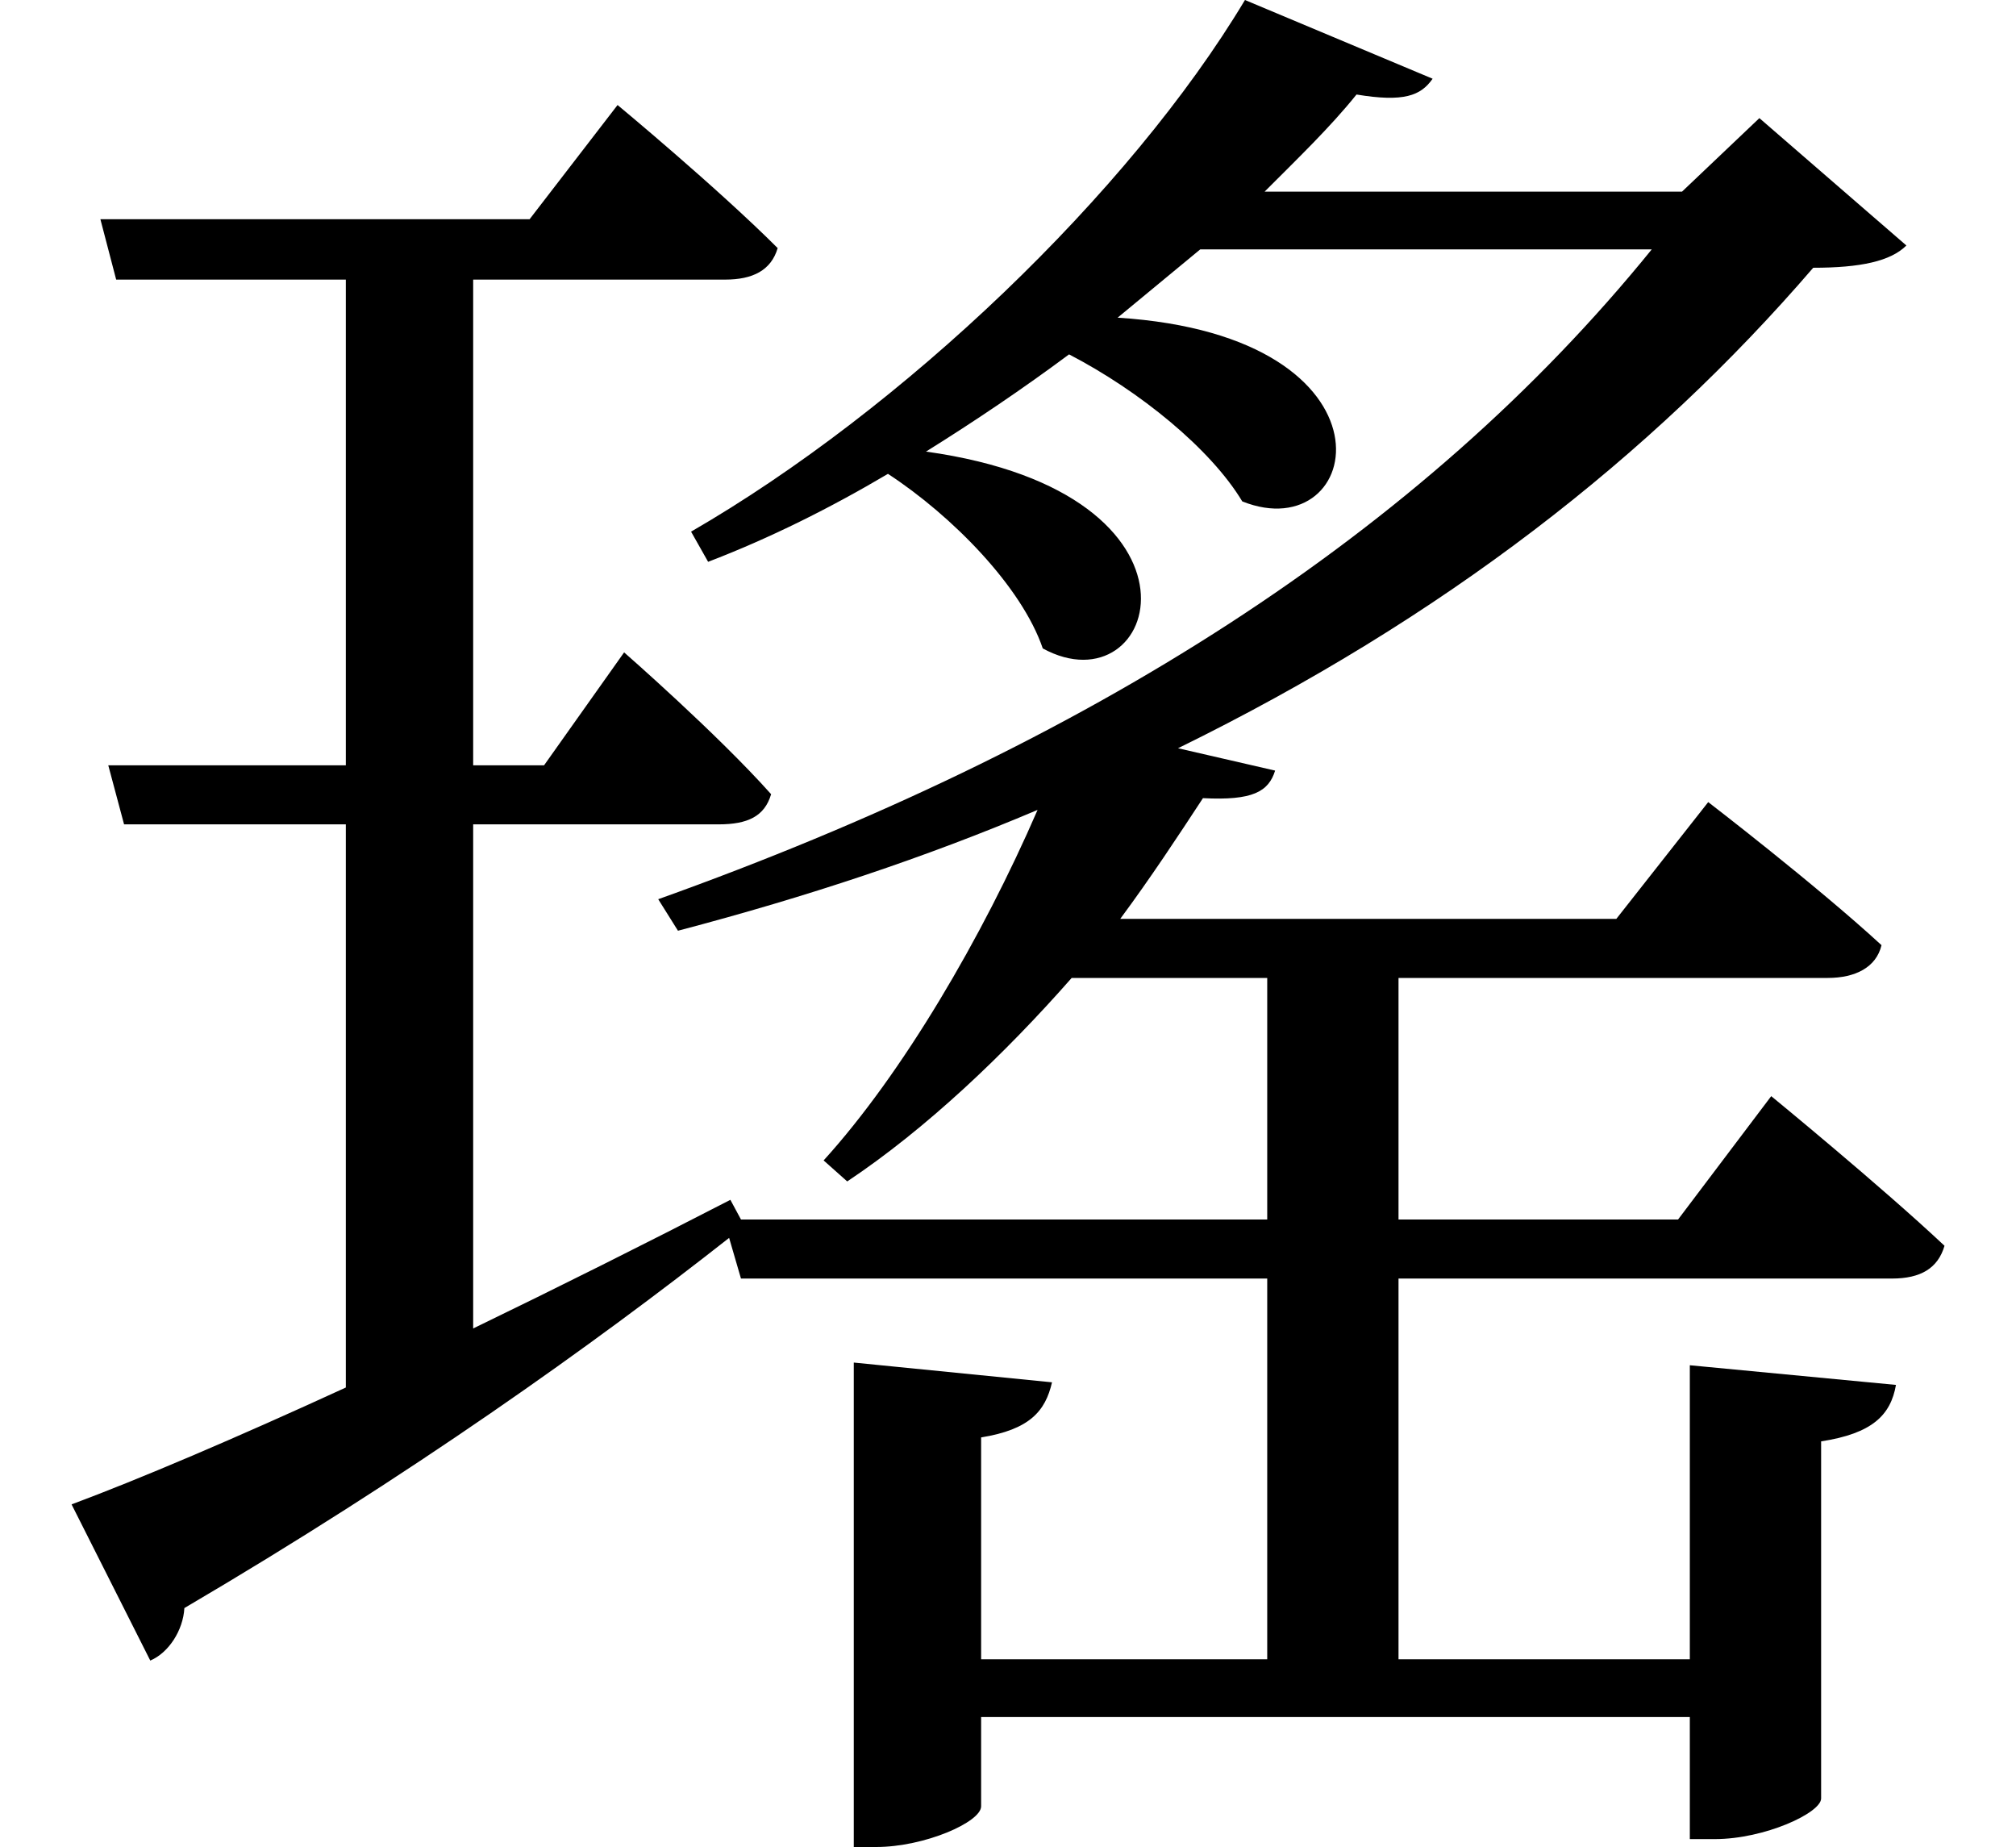 <svg height="21.984" viewBox="0 0 24 21.984" width="24" xmlns="http://www.w3.org/2000/svg">
<path d="M0.719,2.25 L1.656,0.391 C1.875,0.484 2.047,0.75 2.062,1.016 C4.75,2.594 6.938,4.156 8.547,5.422 L8.688,4.938 L14.953,4.938 L14.953,0.406 L11.547,0.406 L11.547,3.047 C12.125,3.141 12.312,3.359 12.391,3.703 L10.031,3.938 L10.031,-1.828 L10.297,-1.828 C10.875,-1.828 11.547,-1.531 11.547,-1.344 L11.547,-0.281 L19.984,-0.281 L19.984,-1.734 L20.281,-1.734 C20.875,-1.734 21.547,-1.422 21.547,-1.25 L21.547,3 C22.156,3.094 22.375,3.312 22.438,3.672 L19.984,3.906 L19.984,0.406 L16.516,0.406 L16.516,4.938 L22.391,4.938 C22.734,4.938 22.938,5.062 23.016,5.328 C22.25,6.047 20.953,7.109 20.953,7.109 L19.844,5.641 L16.516,5.641 L16.516,8.516 L21.625,8.516 C21.953,8.516 22.203,8.641 22.266,8.906 C21.484,9.625 20.203,10.609 20.203,10.609 L19.109,9.219 L13.203,9.219 C13.562,9.703 13.891,10.203 14.188,10.656 C14.781,10.625 14.969,10.734 15.047,10.984 L13.891,11.25 C17.047,12.797 19.516,14.719 21.453,16.969 C22.016,16.969 22.375,17.047 22.562,17.234 L20.812,18.75 L19.891,17.875 L14.922,17.875 C15.312,18.266 15.703,18.641 16.016,19.031 C16.578,18.938 16.781,19.016 16.922,19.219 L14.688,20.156 C13.312,17.859 10.609,15.281 8.094,13.828 L8.297,13.469 C9.031,13.75 9.75,14.109 10.438,14.516 C11.203,14.016 12.031,13.172 12.281,12.438 C13.656,11.688 14.469,14.281 10.891,14.781 C11.469,15.141 12.047,15.531 12.594,15.938 C13.438,15.5 14.281,14.812 14.656,14.188 C16.109,13.609 16.625,16.156 13.172,16.375 L14.156,17.188 L19.531,17.188 C16.781,13.797 12.812,11.281 7.703,9.453 L7.938,9.078 C9.484,9.484 10.891,9.953 12.219,10.516 C11.562,9 10.609,7.375 9.672,6.344 L9.953,6.094 C10.891,6.719 11.828,7.609 12.625,8.516 L14.953,8.516 L14.953,5.641 L8.688,5.641 L8.562,5.875 C7.562,5.359 6.5,4.828 5.5,4.344 L5.5,10.344 L8.422,10.344 C8.766,10.344 8.969,10.438 9.047,10.703 C8.406,11.422 7.297,12.391 7.297,12.391 L6.344,11.047 L5.5,11.047 L5.5,16.828 L8.5,16.828 C8.828,16.828 9.047,16.938 9.125,17.203 C8.406,17.922 7.219,18.906 7.219,18.906 L6.172,17.547 L1.062,17.547 L1.25,16.828 L3.984,16.828 L3.984,11.047 L1.156,11.047 L1.344,10.344 L3.984,10.344 L3.984,3.641 C2.656,3.031 1.516,2.547 0.719,2.25 Z" transform="translate(0.133, 20.156) scale(1, -1)"/>
</svg>